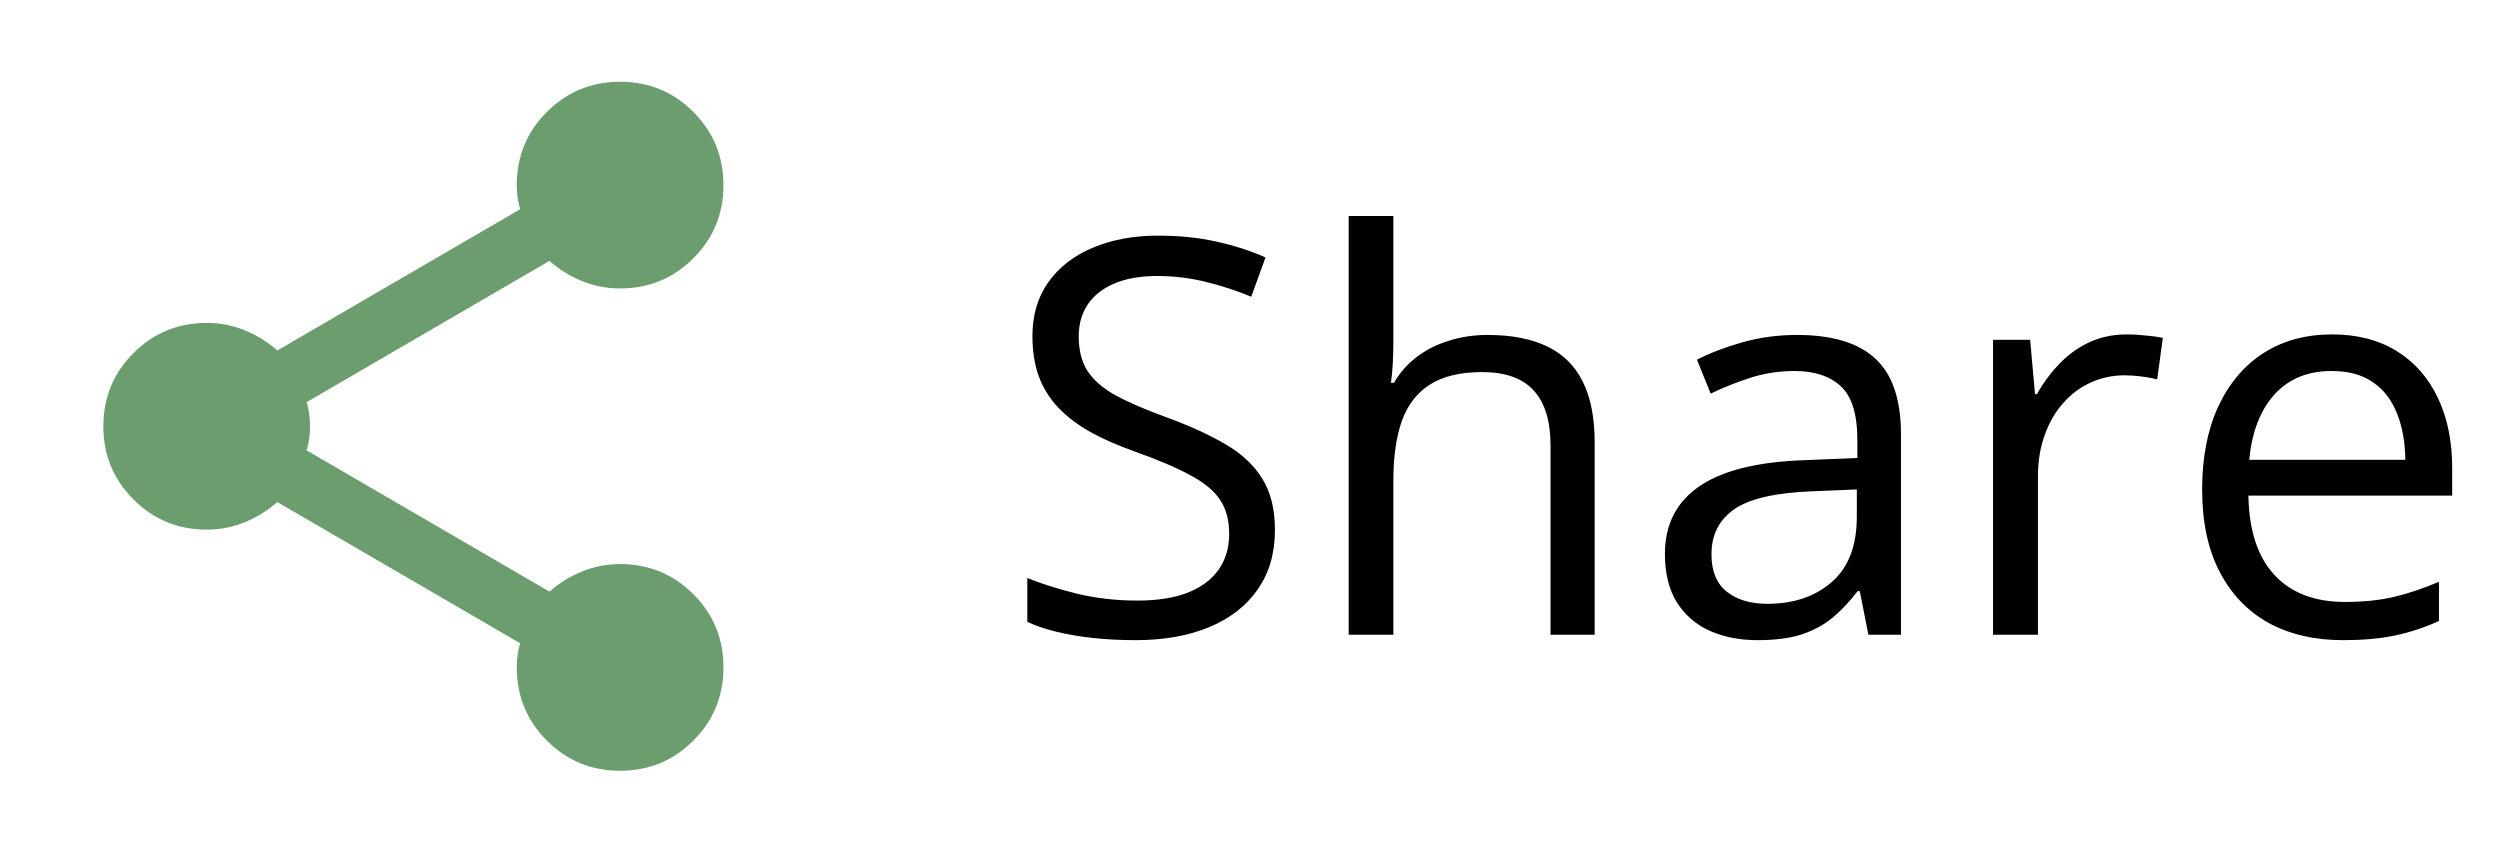 <svg width="129" height="44" viewBox="0 0 129 44" fill="none" xmlns="http://www.w3.org/2000/svg">
<path d="M65.787 27.352C65.787 28.555 65.486 29.583 64.884 30.435C64.291 31.277 63.458 31.921 62.384 32.365C61.31 32.81 60.046 33.032 58.593 33.032C57.824 33.032 57.097 32.995 56.412 32.921C55.727 32.847 55.097 32.74 54.523 32.601C53.95 32.462 53.445 32.291 53.01 32.087V29.824C53.704 30.111 54.551 30.379 55.551 30.629C56.551 30.87 57.597 30.99 58.69 30.99C59.708 30.99 60.569 30.856 61.273 30.588C61.977 30.31 62.509 29.916 62.87 29.407C63.24 28.889 63.426 28.268 63.426 27.546C63.426 26.852 63.273 26.273 62.967 25.81C62.662 25.338 62.153 24.912 61.44 24.533C60.736 24.144 59.773 23.732 58.551 23.297C57.69 22.991 56.931 22.658 56.273 22.297C55.616 21.926 55.065 21.51 54.621 21.047C54.176 20.584 53.838 20.047 53.607 19.436C53.385 18.825 53.274 18.126 53.274 17.339C53.274 16.255 53.547 15.33 54.093 14.561C54.648 13.783 55.412 13.191 56.385 12.784C57.366 12.367 58.491 12.159 59.759 12.159C60.843 12.159 61.842 12.26 62.759 12.464C63.685 12.668 64.532 12.941 65.3 13.284L64.564 15.311C63.833 15.005 63.055 14.751 62.231 14.547C61.416 14.344 60.574 14.242 59.704 14.242C58.833 14.242 58.097 14.371 57.495 14.631C56.903 14.881 56.449 15.237 56.135 15.7C55.82 16.163 55.662 16.714 55.662 17.353C55.662 18.066 55.81 18.658 56.107 19.13C56.412 19.602 56.894 20.024 57.551 20.394C58.218 20.755 59.097 21.135 60.19 21.533C61.384 21.968 62.398 22.431 63.231 22.922C64.064 23.403 64.699 23.996 65.134 24.699C65.569 25.394 65.787 26.278 65.787 27.352ZM71.897 11.145V17.603C71.897 17.973 71.888 18.348 71.869 18.727C71.851 19.098 71.818 19.44 71.772 19.755H71.925C72.24 19.218 72.638 18.769 73.119 18.408C73.61 18.038 74.165 17.76 74.786 17.575C75.406 17.38 76.064 17.283 76.758 17.283C77.98 17.283 78.998 17.478 79.813 17.866C80.637 18.255 81.253 18.857 81.66 19.672C82.077 20.487 82.285 21.542 82.285 22.838V32.754H80.008V22.991C80.008 21.723 79.716 20.774 79.133 20.144C78.559 19.514 77.674 19.2 76.48 19.2C75.351 19.2 74.448 19.417 73.772 19.852C73.105 20.278 72.624 20.908 72.328 21.741C72.041 22.574 71.897 23.593 71.897 24.796V32.754H69.592V11.145H71.897ZM92.729 17.283C94.543 17.283 95.891 17.691 96.77 18.505C97.65 19.32 98.09 20.621 98.09 22.408V32.754H96.409L95.965 30.504H95.854C95.428 31.06 94.983 31.527 94.52 31.907C94.057 32.277 93.52 32.56 92.909 32.754C92.308 32.939 91.567 33.032 90.687 33.032C89.761 33.032 88.938 32.87 88.215 32.546C87.502 32.222 86.938 31.731 86.521 31.074C86.114 30.416 85.91 29.583 85.91 28.574C85.91 27.055 86.512 25.889 87.715 25.074C88.919 24.259 90.752 23.815 93.215 23.741L95.84 23.63V22.699C95.84 21.385 95.557 20.463 94.993 19.936C94.428 19.408 93.632 19.144 92.604 19.144C91.808 19.144 91.048 19.26 90.326 19.491C89.604 19.723 88.919 19.996 88.271 20.311L87.563 18.561C88.248 18.209 89.035 17.908 89.924 17.658C90.812 17.408 91.747 17.283 92.729 17.283ZM95.812 25.255L93.493 25.352C91.595 25.426 90.257 25.736 89.479 26.282C88.701 26.829 88.312 27.602 88.312 28.602C88.312 29.472 88.576 30.116 89.104 30.532C89.632 30.949 90.331 31.157 91.201 31.157C92.553 31.157 93.659 30.782 94.52 30.032C95.381 29.282 95.812 28.157 95.812 26.657V25.255ZM109.755 17.255C110.061 17.255 110.38 17.274 110.714 17.311C111.047 17.339 111.343 17.38 111.602 17.436L111.311 19.575C111.061 19.51 110.783 19.459 110.477 19.422C110.172 19.385 109.885 19.366 109.616 19.366C109.005 19.366 108.427 19.491 107.88 19.741C107.343 19.982 106.871 20.334 106.464 20.797C106.057 21.25 105.737 21.801 105.506 22.449C105.274 23.088 105.158 23.801 105.158 24.588V32.754H102.839V17.533H104.756L105.006 20.338H105.103C105.418 19.774 105.797 19.26 106.242 18.797C106.686 18.325 107.2 17.95 107.783 17.672C108.376 17.394 109.033 17.255 109.755 17.255ZM120.338 17.255C121.634 17.255 122.745 17.542 123.671 18.116C124.597 18.69 125.305 19.496 125.796 20.533C126.286 21.561 126.532 22.764 126.532 24.144V25.574H116.019C116.046 27.361 116.491 28.722 117.352 29.657C118.213 30.592 119.426 31.06 120.991 31.06C121.953 31.06 122.805 30.972 123.546 30.796C124.287 30.62 125.055 30.361 125.851 30.018V32.046C125.083 32.388 124.319 32.638 123.56 32.796C122.81 32.953 121.921 33.032 120.893 33.032C119.43 33.032 118.153 32.736 117.06 32.143C115.977 31.541 115.134 30.662 114.533 29.504C113.931 28.347 113.63 26.93 113.63 25.255C113.63 23.616 113.903 22.199 114.449 21.005C115.005 19.802 115.783 18.876 116.783 18.227C117.792 17.579 118.977 17.255 120.338 17.255ZM120.31 19.144C119.079 19.144 118.097 19.547 117.366 20.352C116.634 21.158 116.199 22.283 116.06 23.727H124.115C124.106 22.82 123.963 22.023 123.685 21.338C123.416 20.644 123.004 20.107 122.449 19.727C121.893 19.338 121.18 19.144 120.31 19.144Z" fill="black"/>
<path d="M31.998 39.771C30.516 39.771 29.257 39.253 28.22 38.216C27.183 37.179 26.665 35.92 26.665 34.438C26.665 34.231 26.68 34.016 26.709 33.793C26.739 33.57 26.783 33.371 26.842 33.194L14.31 25.906C13.806 26.35 13.243 26.699 12.621 26.951C11.999 27.203 11.347 27.329 10.666 27.328C9.185 27.328 7.925 26.809 6.888 25.773C5.851 24.735 5.333 23.476 5.333 21.995C5.333 20.514 5.851 19.255 6.888 18.218C7.925 17.181 9.185 16.662 10.666 16.662C11.347 16.662 11.999 16.788 12.621 17.041C13.243 17.293 13.806 17.641 14.31 18.084L26.842 10.796C26.783 10.618 26.739 10.418 26.709 10.197C26.68 9.975 26.665 9.76 26.665 9.552C26.665 8.07 27.183 6.811 28.22 5.774C29.257 4.737 30.516 4.219 31.998 4.219C33.479 4.219 34.738 4.737 35.775 5.774C36.812 6.811 37.331 8.07 37.331 9.552C37.331 11.033 36.812 12.292 35.775 13.329C34.738 14.366 33.479 14.884 31.998 14.884C31.316 14.884 30.664 14.759 30.042 14.508C29.42 14.256 28.857 13.908 28.353 13.462L15.821 20.751C15.88 20.928 15.925 21.129 15.954 21.352C15.984 21.574 15.999 21.789 15.999 21.995C15.999 22.202 15.984 22.418 15.954 22.64C15.925 22.863 15.88 23.063 15.821 23.239L28.353 30.528C28.857 30.083 29.42 29.735 30.042 29.484C30.664 29.233 31.316 29.107 31.998 29.106C33.479 29.106 34.738 29.624 35.775 30.661C36.812 31.698 37.331 32.957 37.331 34.438C37.331 35.92 36.812 37.179 35.775 38.216C34.738 39.253 33.479 39.771 31.998 39.771Z" fill="#6C9D6F"/>
</svg>
